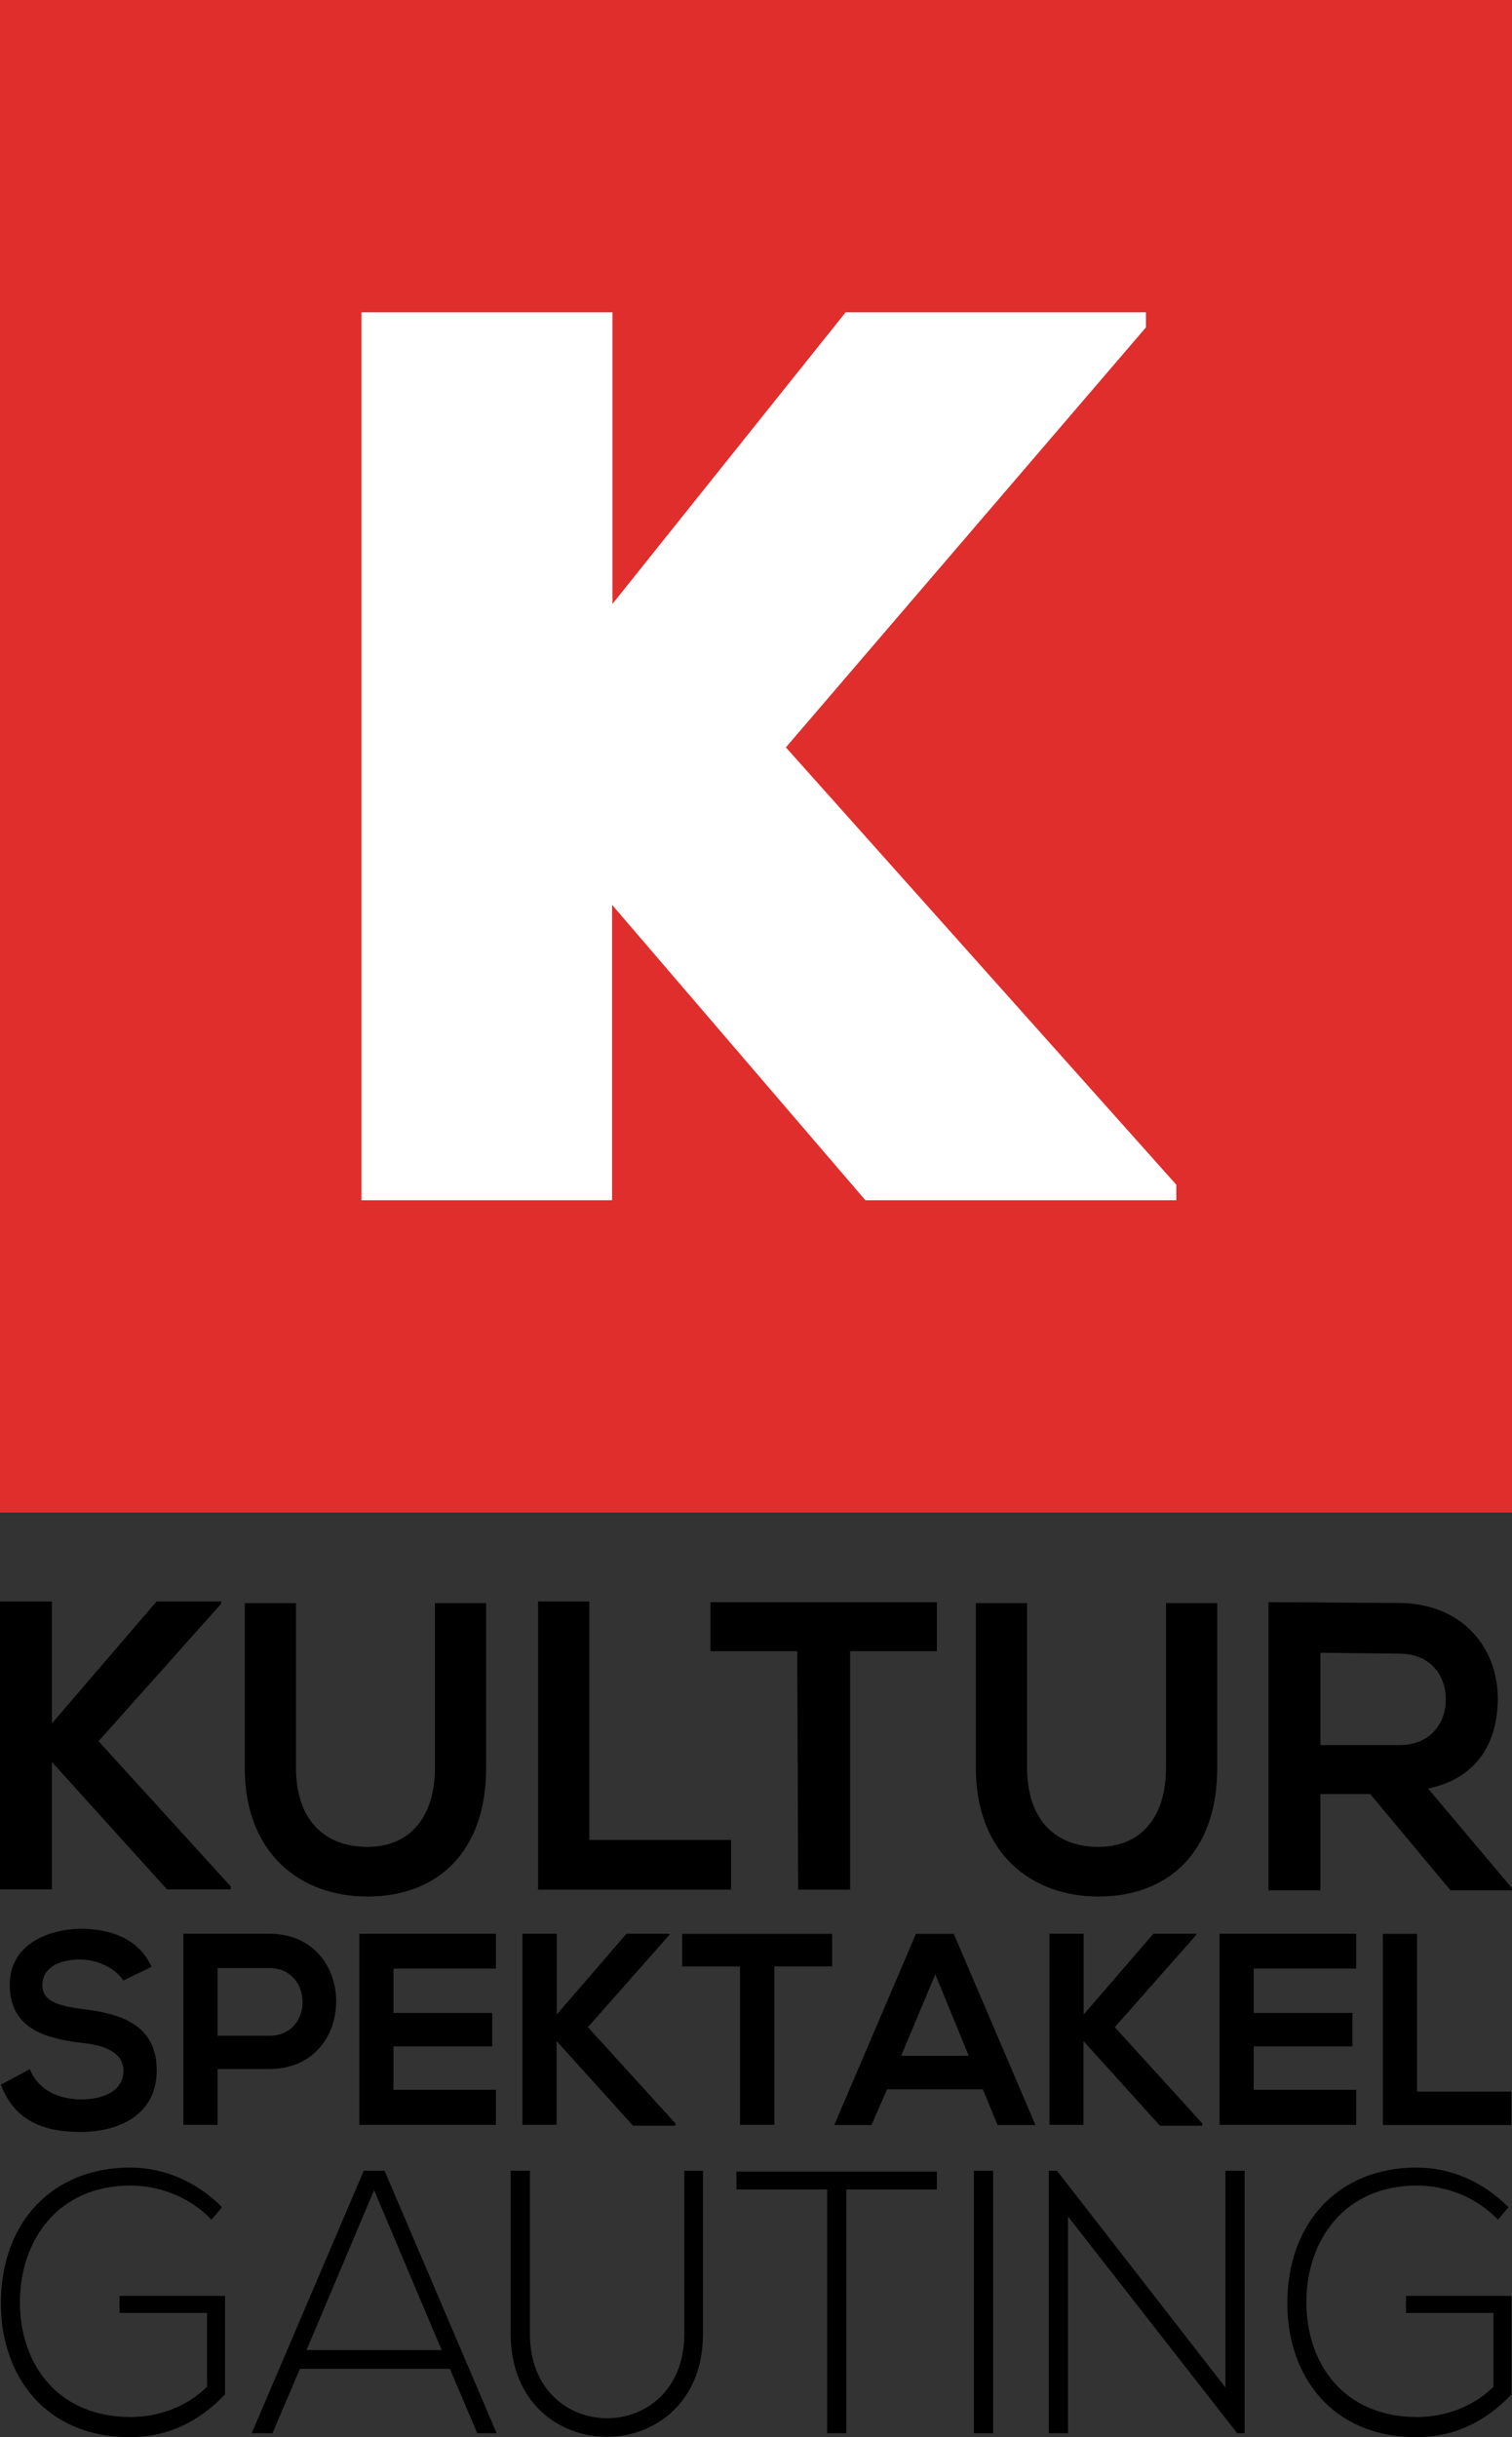 <?xml version="1.0" encoding="utf-8"?>
<!-- Generator: Adobe Illustrator 18.0.0, SVG Export Plug-In . SVG Version: 6.00 Build 0)  -->
<!DOCTYPE svg PUBLIC "-//W3C//DTD SVG 1.1//EN" "http://www.w3.org/Graphics/SVG/1.1/DTD/svg11.dtd">
<svg version="1.1" id="Layer_1" xmlns="http://www.w3.org/2000/svg" xmlns:xlink="http://www.w3.org/1999/xlink" x="0px" y="0px"
	 viewBox="0 0 850 1369.6" enable-background="new 0 0 850 1369.6" xml:space="preserve">
<rect x="0" y="0" width="850" height="1369.6" fill="#333333" stroke="none"/>
<rect fill="#FFFFFF" width="850" height="850"/>
<path fill="#E02E2D" d="M0,0v850h850V0H0z M661.3,674.5H486.5l-142.4-166v166H203.2V175.5h141.1v163.9l131.1-163.9h168.8v8.5
	l-202.4,236l219.5,245.8L661.3,674.5L661.3,674.5z"/>
<g>
	<g>
		<path d="M124.3,901.3l-68.9,77.2l74.3,81.6v1.7H93.9l-64.7-71.6v71.6H0V900h29.2v68.5L88,900h36.3V901.3L124.3,901.3z"/>
		<path d="M273.3,900.4v93c0,48-28,72.4-66.8,72.4c-37.1,0-68.9-23.6-68.9-72.4v-92.5h28.8v92.5c0,29.2,15.9,44.5,40.1,44.5
			s38-17,38-44.5v-92.5h28.8V900.4z"/>
		<path d="M331.3,900.4V1034H411v27.9H302.5V900h28.8V900.4z"/>
		<path d="M448.2,927.9h-48.8v-27.5c44.6,0,82.6,0,127.3,0v27.5h-48.8v134h-29.2L448.2,927.9L448.2,927.9z"/>
		<path d="M684.3,900.4v93c0,48-28,72.4-66.8,72.4c-37.1,0-68.9-23.6-68.9-72.4v-92.5h28.8v92.5c0,29.2,15.9,44.5,40.1,44.5
			c24.2,0,38-17,38-44.5v-92.5h28.8V900.4z"/>
		<path d="M850,1062.3h-34.6l-45.1-54.1h-28v54.1h-29.2V900.4c24.6,0,48.8,0.4,73.4,0.4c36.3,0.4,55.5,25.7,55.5,53.7
			c0,22.3-9.6,44.5-39.2,50.6l46.7,55.4L850,1062.3L850,1062.3z M742.3,928.8v51.9h44.2c18.4,0,26.3-13.1,26.3-25.7
			c0-13.1-8.3-25.7-26.3-25.7L742.3,928.8L742.3,928.8z"/>
	</g>
	<g>
		<path d="M69.3,1113c-3.8-6.1-13.4-11.8-24.2-11.8c-14.2,0-21.3,6.1-21.3,14.4c0,9.6,10.4,11.8,23,13.5
			c21.3,2.6,41.3,8.7,41.3,34.5c0,24-20,34.5-43,34.5c-20.9,0-37.1-6.5-44.6-26.6l16.3-8.7c4.6,11.8,16.3,17,28.8,17
			c12.1,0,23.8-4.4,23.8-16.1c0-10-10-14.4-23.8-15.7c-20.9-2.6-40.1-8.3-40.1-32.7c0-22.3,20.9-31,39.6-31.4
			c15.9,0,32.5,4.8,40.1,21.4L69.3,1113z"/>
		<path d="M151.5,1162.7h-29.2v31.4h-19.2v-107.4c16.3,0,32.1,0,48.4,0C201.5,1086.8,201.5,1162.7,151.5,1162.7z M122.3,1144h29.2
			c25,0,24.6-38,0-38h-29.2V1144z"/>
		<path d="M278.7,1194.1H202c0-35.8,0-71.6,0-107.4h76.8v19.6h-57.6v24.9h55.5v18.8h-55.5v24.4h57.6V1194.1z"/>
		<path d="M376,1087.7l-45.5,51.5l49.2,54.1v1.3h-23.8l-43-47.6v47.1h-19.2v-107.4H313v45.4l39.2-45.4h24.2v0.9H376L376,1087.7z"/>
		<path d="M416,1105.1h-32.5v-18.3c29.6,0,54.7,0,84.3,0v18.3h-32.5v89H416L416,1105.1L416,1105.1z"/>
		<path d="M552.5,1174.1h-53.8l-8.8,20.1H469l45.9-107.4h21.3l45.9,107.4h-21.3L552.5,1174.1z M525.8,1109.5l-19.2,45.8h38
			L525.8,1109.5z"/>
		<path d="M672.2,1087.7l-45.5,51.5l49.2,54.1v1.3h-23.8l-43-47.6v47.1H590v-107.4h19.2v45.4l39.2-45.4h24.2L672.2,1087.7
			L672.2,1087.7z"/>
		<path d="M762.4,1194.1h-76.8c0-35.8,0-71.6,0-107.4h76.8v19.6h-57.6v24.9h55.5v18.8h-55.5v24.4h57.6V1194.1z"/>
		<path d="M796.6,1086.8v88.6h53v18.8h-72.2v-107.4H796.6z"/>
	</g>
	<g>
		<path d="M118.9,1247.4c-12.1-12.7-29.2-19.2-45.5-19.2c-41.3,0-62.2,31.4-62.2,65.5c0,34.9,21.3,64.6,62.2,64.6
			c15,0,30.9-5.2,43-17v-41.5H67.2v-9.6h59.3v55.4c-14.6,15.3-32.1,24-53.4,24c-48,0-72.6-34.9-72.6-75.1
			c0-46.3,29.6-76.4,72.6-76.4c18.4,0,37.1,7.4,51.7,22.3L118.9,1247.4z"/>
		<path d="M268.3,1367.4l-15.4-36.2h-84.3l-15.4,36.2h-11.7l63-147.5h11.7l63,147.5H268.3z M248.3,1320.7l-38-89.9l-38,89.9H248.3z"
			/>
		<path d="M395.2,1219.9v91.6c0,77.2-108.1,77.2-108.1,0v-91.6h10.8v91.6c0,63.3,86.8,63.3,86.8,0v-91.6
			C384.7,1219.9,395.2,1219.9,395.2,1219.9z"/>
		<path d="M464.9,1230.4h-50.9v-10h112.7v10h-50.9v137h-10.8V1230.4z"/>
		<path d="M547.5,1367.4v-147.5h10.8v147.5H547.5z"/>
		<path d="M594.2,1219.9l94.7,121.8v-121.8h10.8v147.5h-4.2l-95.1-121.8v121.8h-10.8v-147.5H594.2z"/>
		<path d="M842.1,1247.4c-12.1-12.7-29.2-19.2-45.5-19.2c-41.3,0-62.2,31.4-62.2,65.5c0,34.9,21.3,64.6,62.2,64.6
			c15,0,30.9-5.2,43-17v-41.5h-49.2v-9.6h59.3v55.4c-14.6,15.3-32.1,24-53.4,24c-48,0-72.6-34.9-72.6-75.1
			c0-46.3,29.6-76.4,72.6-76.4c18.4,0,37.1,7.4,51.7,22.3L842.1,1247.4z"/>
	</g>
</g>
</svg>
